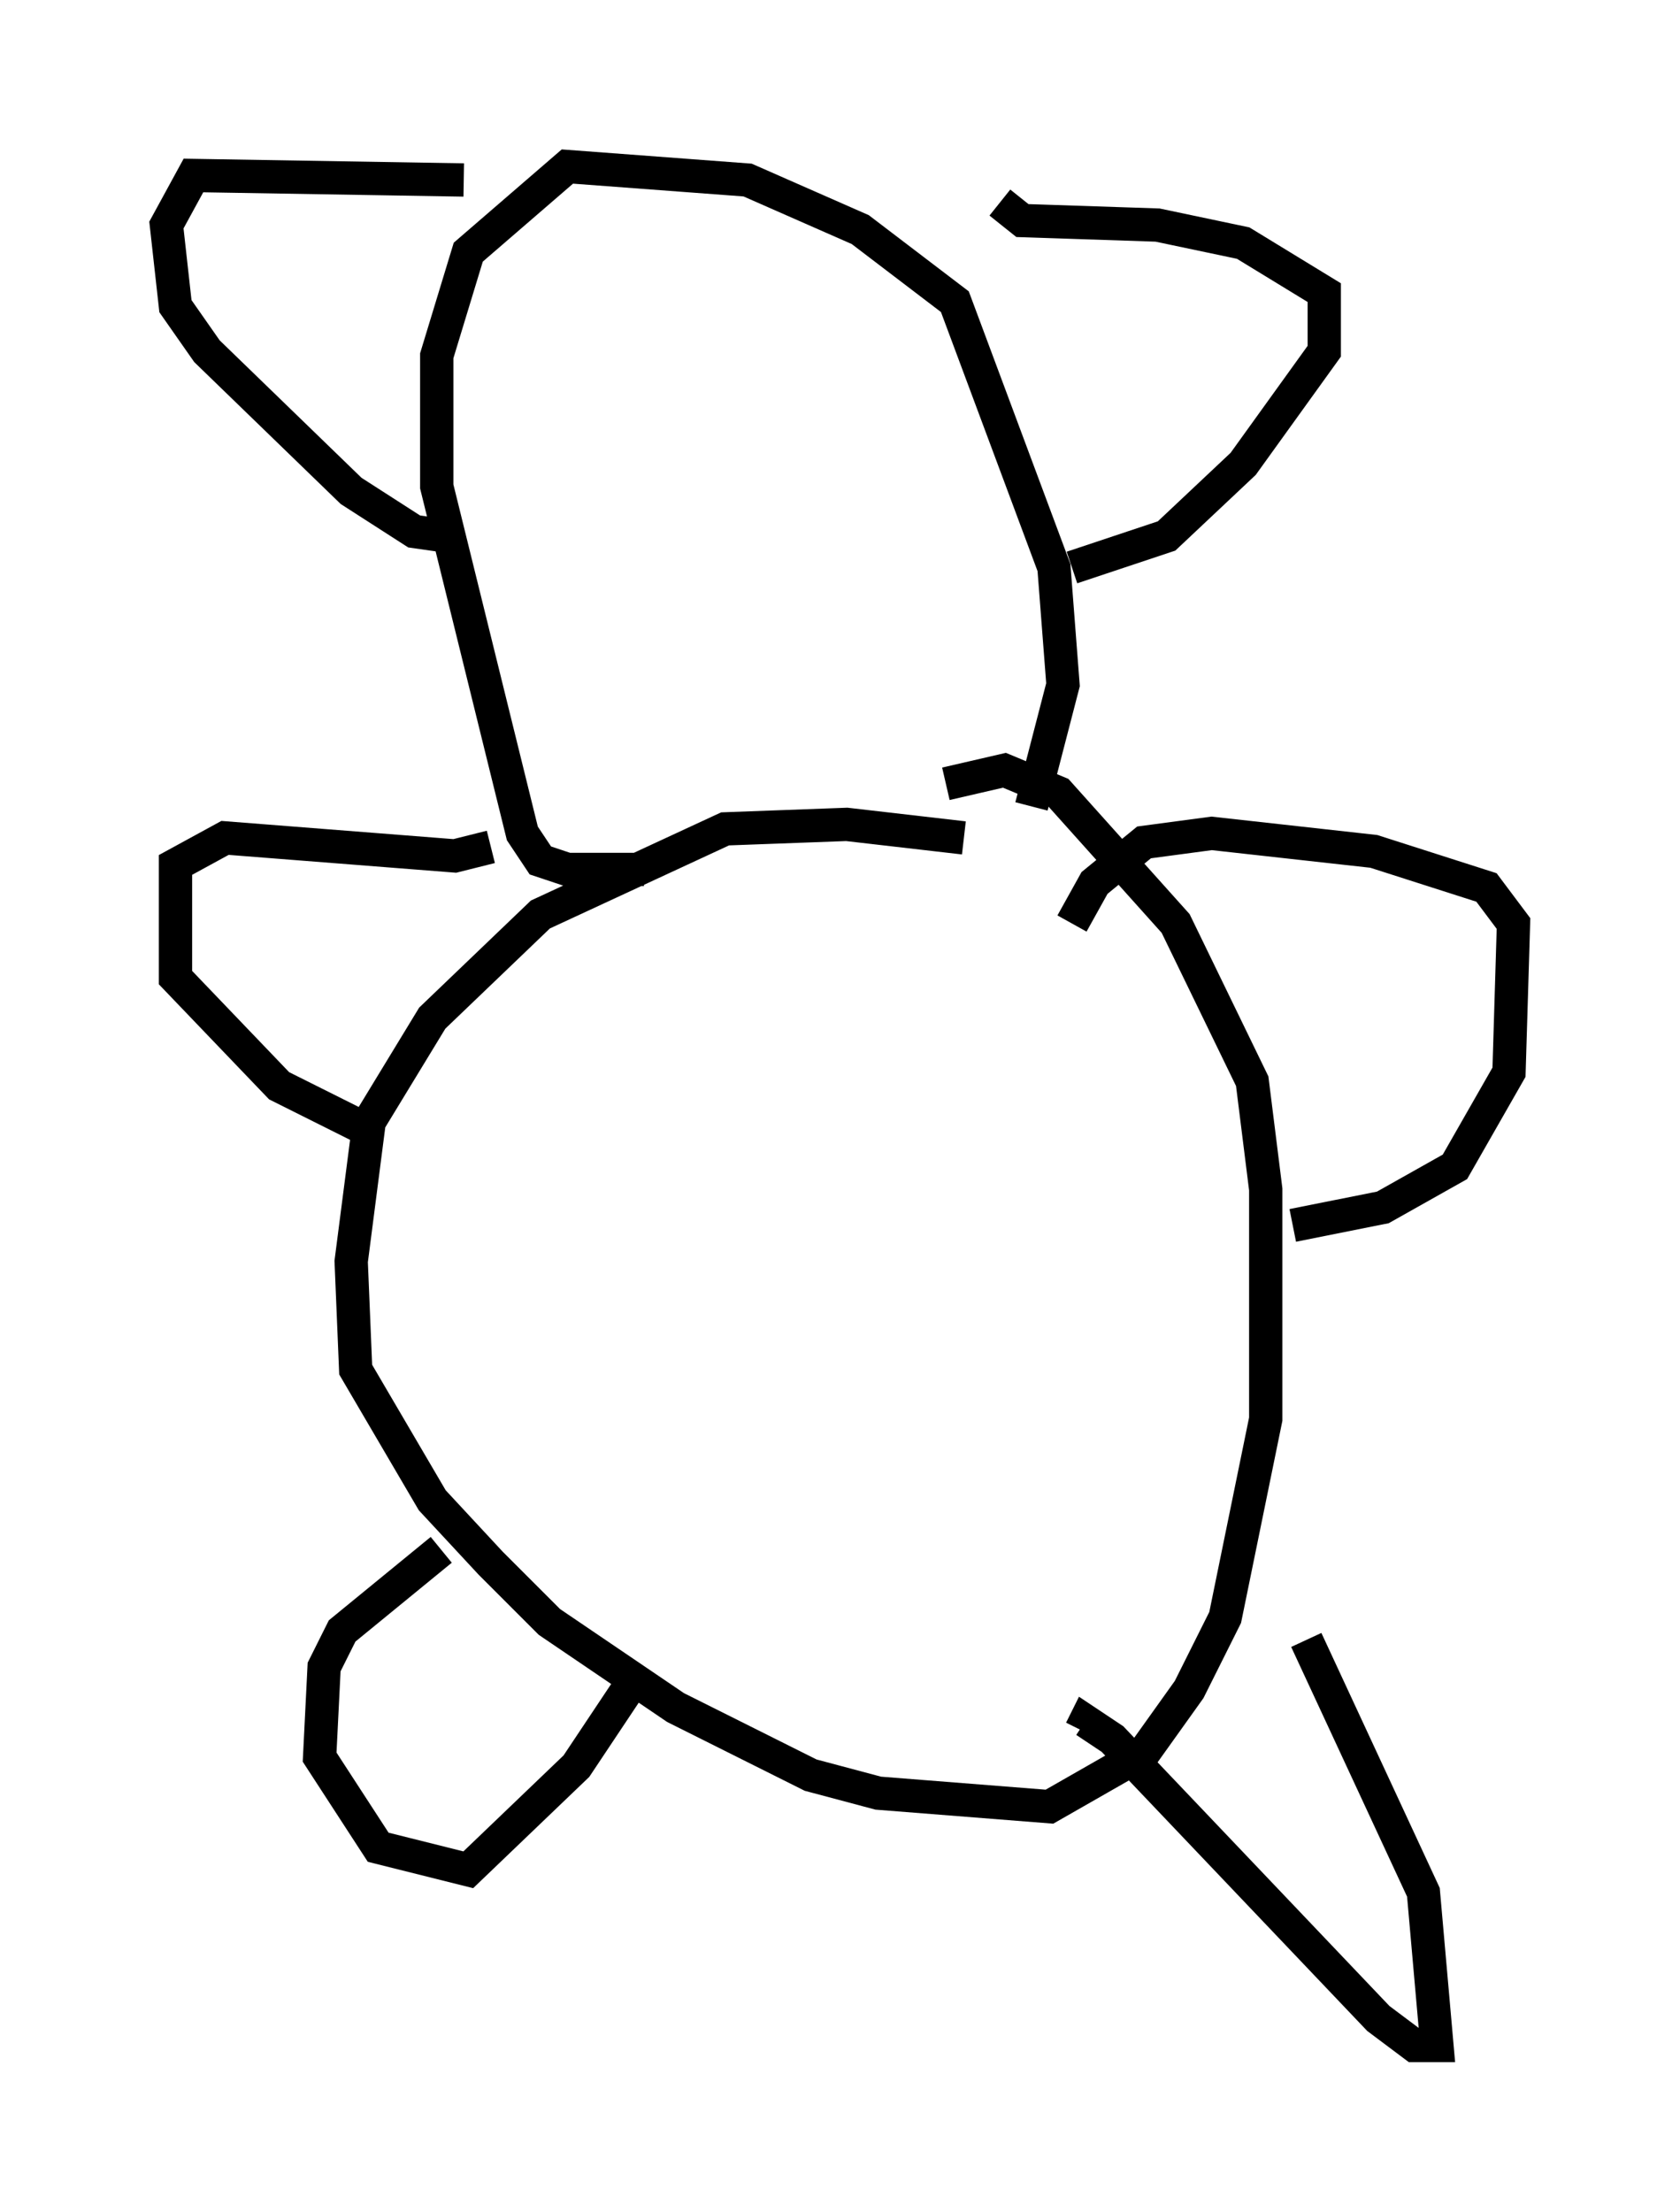 <?xml version="1.0" encoding="utf-8" ?>
<svg baseProfile="full" height="66.427" version="1.1" width="50.46" xmlns="http://www.w3.org/2000/svg" xmlns:ev="http://www.w3.org/2001/xml-events" xmlns:xlink="http://www.w3.org/1999/xlink"><defs /><rect fill="white" height="66.427" width="50.46" x="0" y="0" /><path d="M30.845, 25.974 m-1.894, -0.812 l-3.518, -0.406 -3.654, 0.135 l-5.548, 2.571 -3.248, 3.112 l-1.894, 3.112 -0.541, 4.195 l0.135, 3.248 2.3, 3.924 l1.759, 1.894 1.759, 1.759 l3.789, 2.571 4.059, 2.03 l2.03, 0.541 5.142, 0.406 l2.842, -1.624 1.353, -1.894 l1.083, -2.165 1.218, -5.954 l0.0, -6.901 -0.406, -3.248 l-2.3, -4.736 -3.518, -3.924 l-1.624, -0.677 -1.759, 0.406 m10.825, 25.71 l3.518, 7.578 0.406, 4.601 l-0.677, 0.0 -1.083, -0.812 l-7.984, -8.39 -0.812, -0.541 l-0.135, 0.271 m-19.215, -5.413 l-2.977, 2.436 -0.541, 1.083 l-0.135, 2.706 1.759, 2.706 l2.706, 0.677 3.248, -3.112 l1.624, -2.436 m13.261, -22.868 l0.677, -1.218 1.488, -1.218 l2.03, -0.271 4.871, 0.541 l3.383, 1.083 0.812, 1.083 l-0.135, 4.465 -1.624, 2.842 l-2.165, 1.218 -2.706, 0.541 m-24.086, -11.367 l-1.083, 0.271 -6.901, -0.541 l-1.488, 0.812 0.0, 3.383 l3.112, 3.248 2.436, 1.218 m20.162, -9.607 l0.947, -3.654 -0.271, -3.518 l-2.977, -7.984 -2.842, -2.165 l-3.383, -1.488 -5.413, -0.406 l-2.977, 2.571 -0.947, 3.112 l0.0, 3.924 2.571, 10.419 l0.541, 0.812 0.812, 0.271 l2.3, 0.0 m10.69, -20.027 l0.677, 0.541 4.059, 0.135 l2.571, 0.541 2.436, 1.488 l0.0, 1.759 -2.436, 3.383 l-2.3, 2.165 -2.842, 0.947 m-18.268, -11.637 l-8.119, -0.135 -0.812, 1.488 l0.271, 2.436 0.947, 1.353 l4.33, 4.195 1.894, 1.218 l0.947, 0.135 " fill="none" stroke="black" stroke-width="1" /></svg>